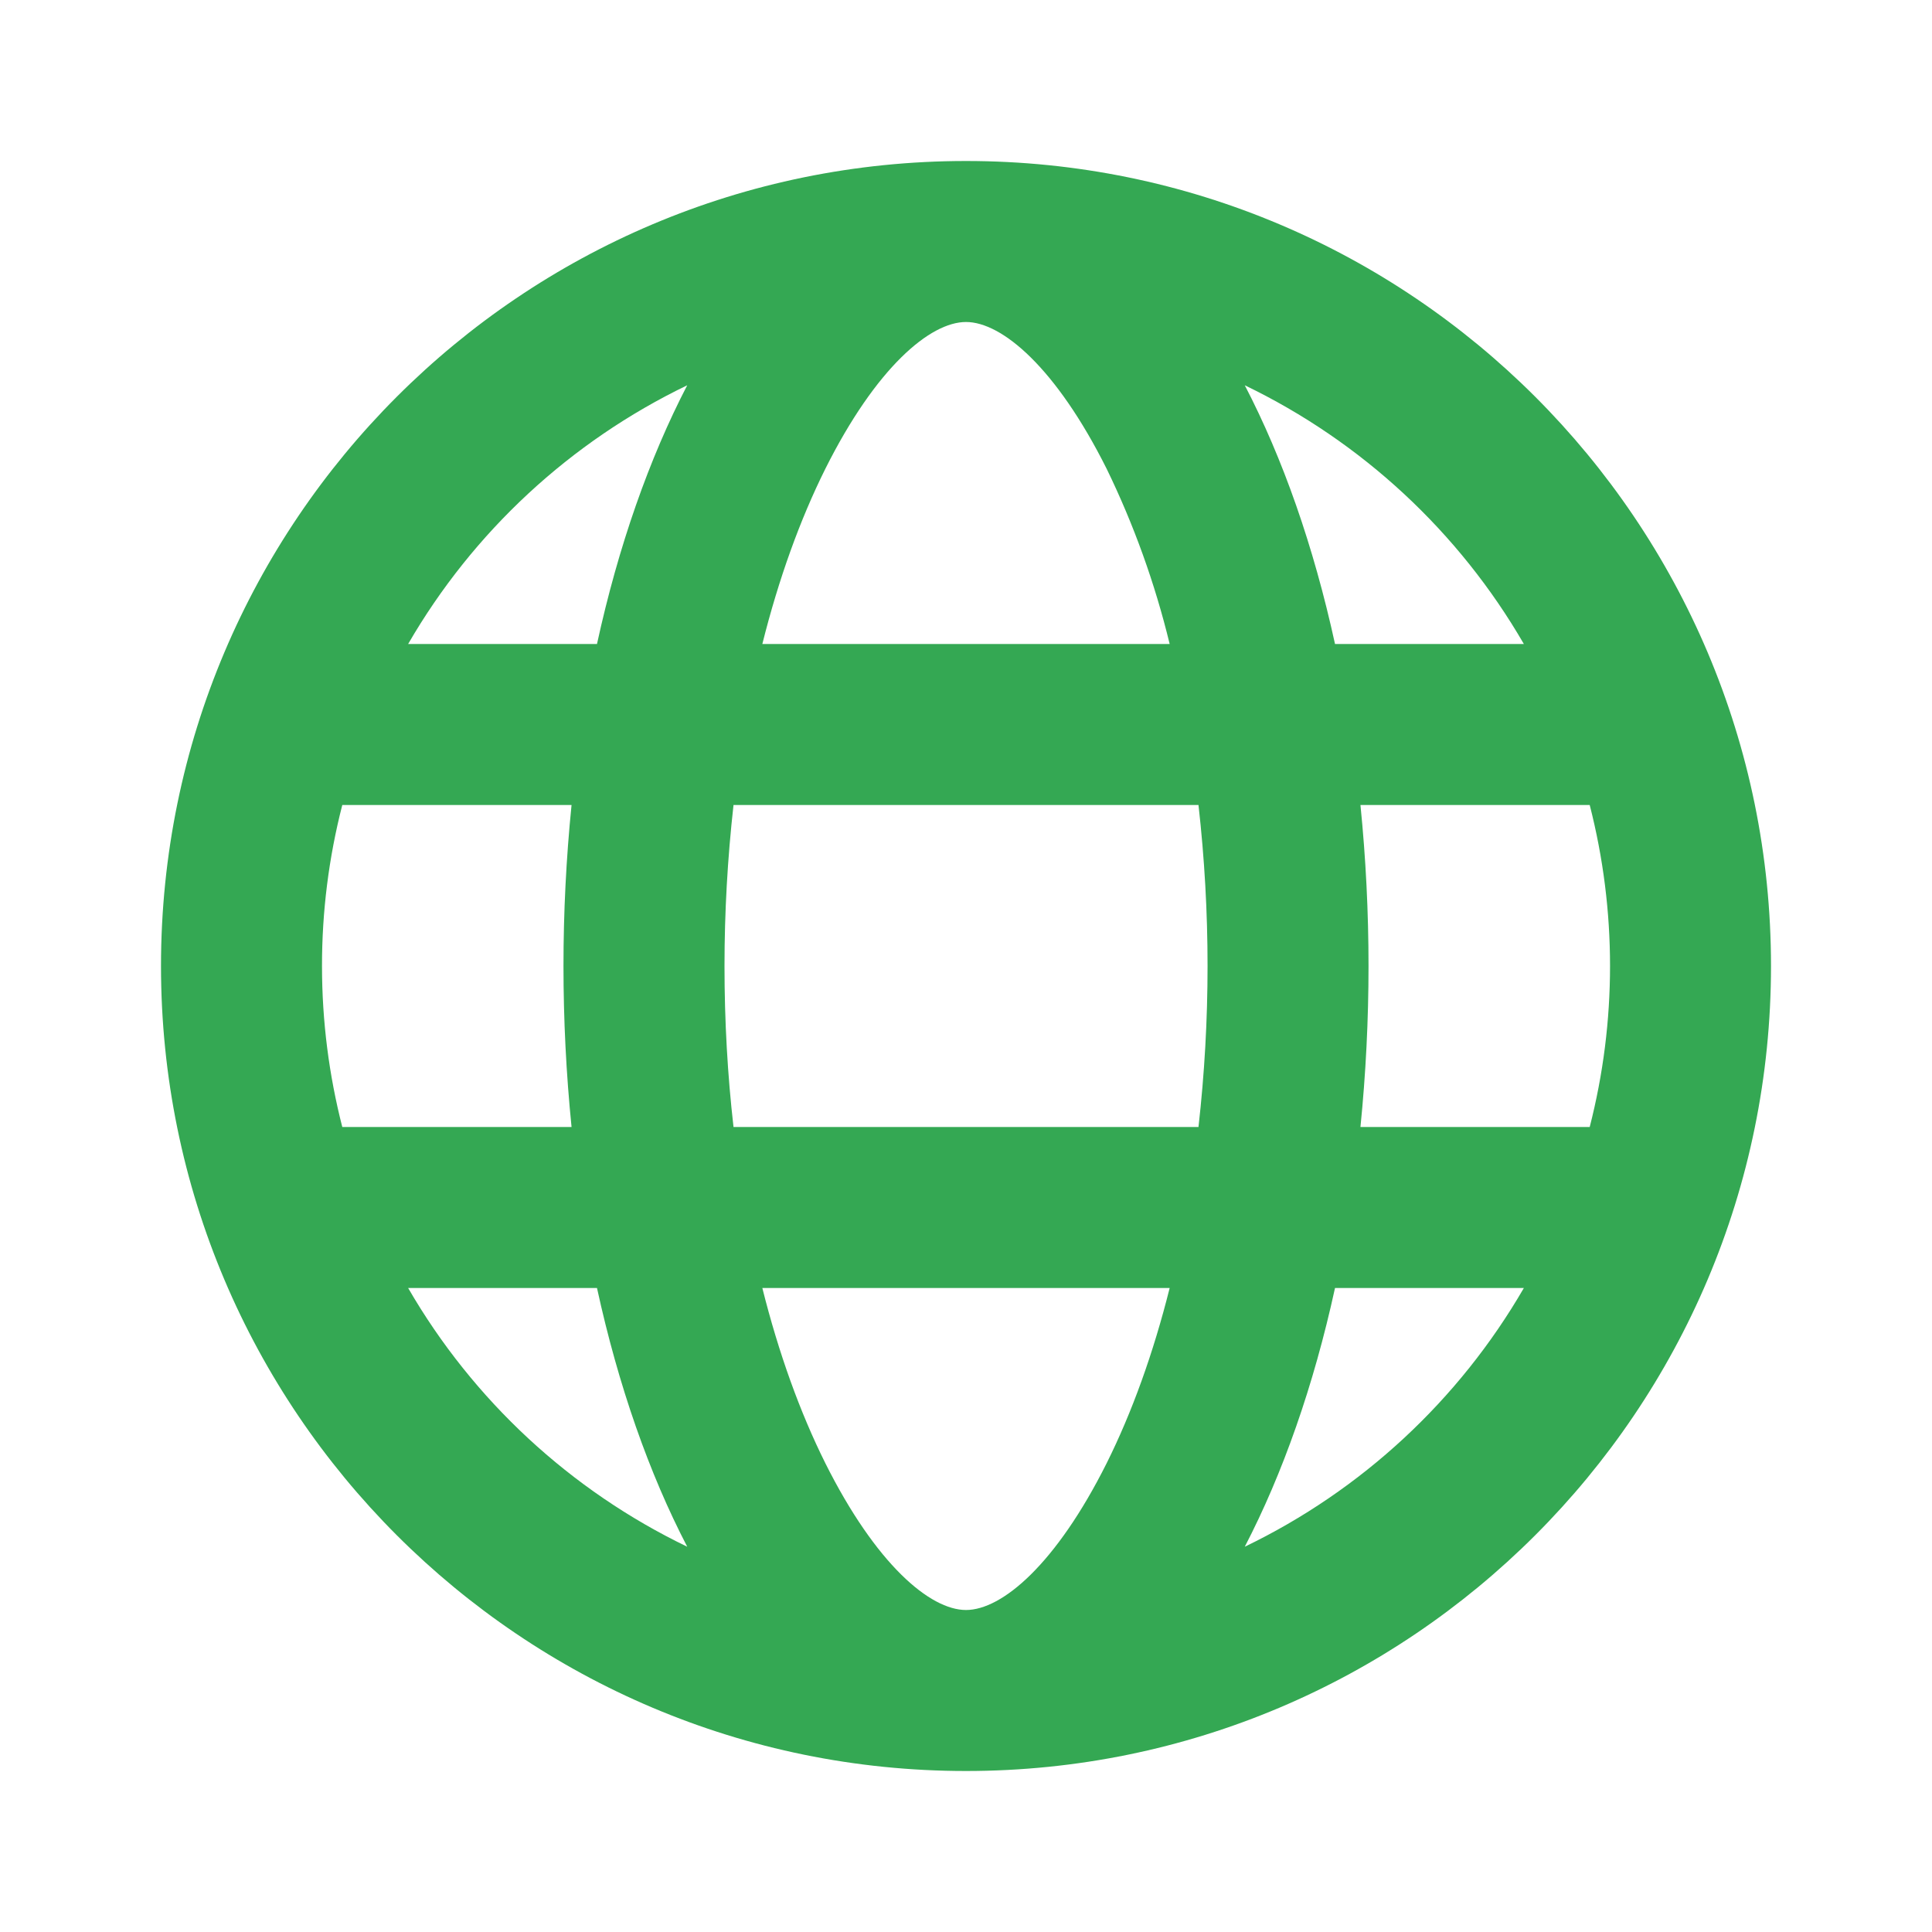 <svg width="72" height="72" viewBox="0 0 72 72" fill="none" xmlns="http://www.w3.org/2000/svg">
<path d="M12.756 30C12.252 31.96 11.998 33.976 12 36C12 38.07 12.264 40.08 12.756 42H21.3C20.899 38.01 20.899 33.99 21.3 30H12.756ZM15.21 24H22.248C23.046 20.349 24.198 17.079 25.611 14.358C21.256 16.457 17.632 19.816 15.21 24ZM59.244 30H50.7C51.101 33.99 51.101 38.01 50.7 42H59.244C60.254 38.064 60.254 33.936 59.244 30ZM56.79 24C54.368 19.816 50.744 16.457 46.389 14.358C47.805 17.079 48.954 20.349 49.752 24H56.79ZM27.336 30C27.113 31.992 27 33.995 27 36C27 38.055 27.114 40.065 27.336 42H44.664C45.115 38.013 45.115 33.987 44.664 30H27.336ZM28.41 24H43.59C43.043 21.745 42.256 19.556 41.241 17.469C39.357 13.704 37.341 12 36 12C34.659 12 32.643 13.704 30.759 17.469C29.814 19.365 29.019 21.57 28.41 24ZM15.21 48C17.632 52.184 21.256 55.543 25.611 57.642C24.195 54.921 23.046 51.651 22.248 48H15.21ZM56.79 48H49.752C48.954 51.651 47.802 54.921 46.389 57.642C50.744 55.543 54.368 52.184 56.79 48ZM28.41 48C29.019 50.43 29.814 52.635 30.759 54.531C32.643 58.296 34.659 60 36 60C37.341 60 39.357 58.296 41.241 54.531C42.186 52.635 42.981 50.43 43.59 48H28.41ZM36 66C19.431 66 6 52.569 6 36C6 19.431 19.431 6 36 6C52.569 6 66 19.431 66 36C66 52.569 52.569 66 36 66Z" fill="#34A853"/>
</svg>
